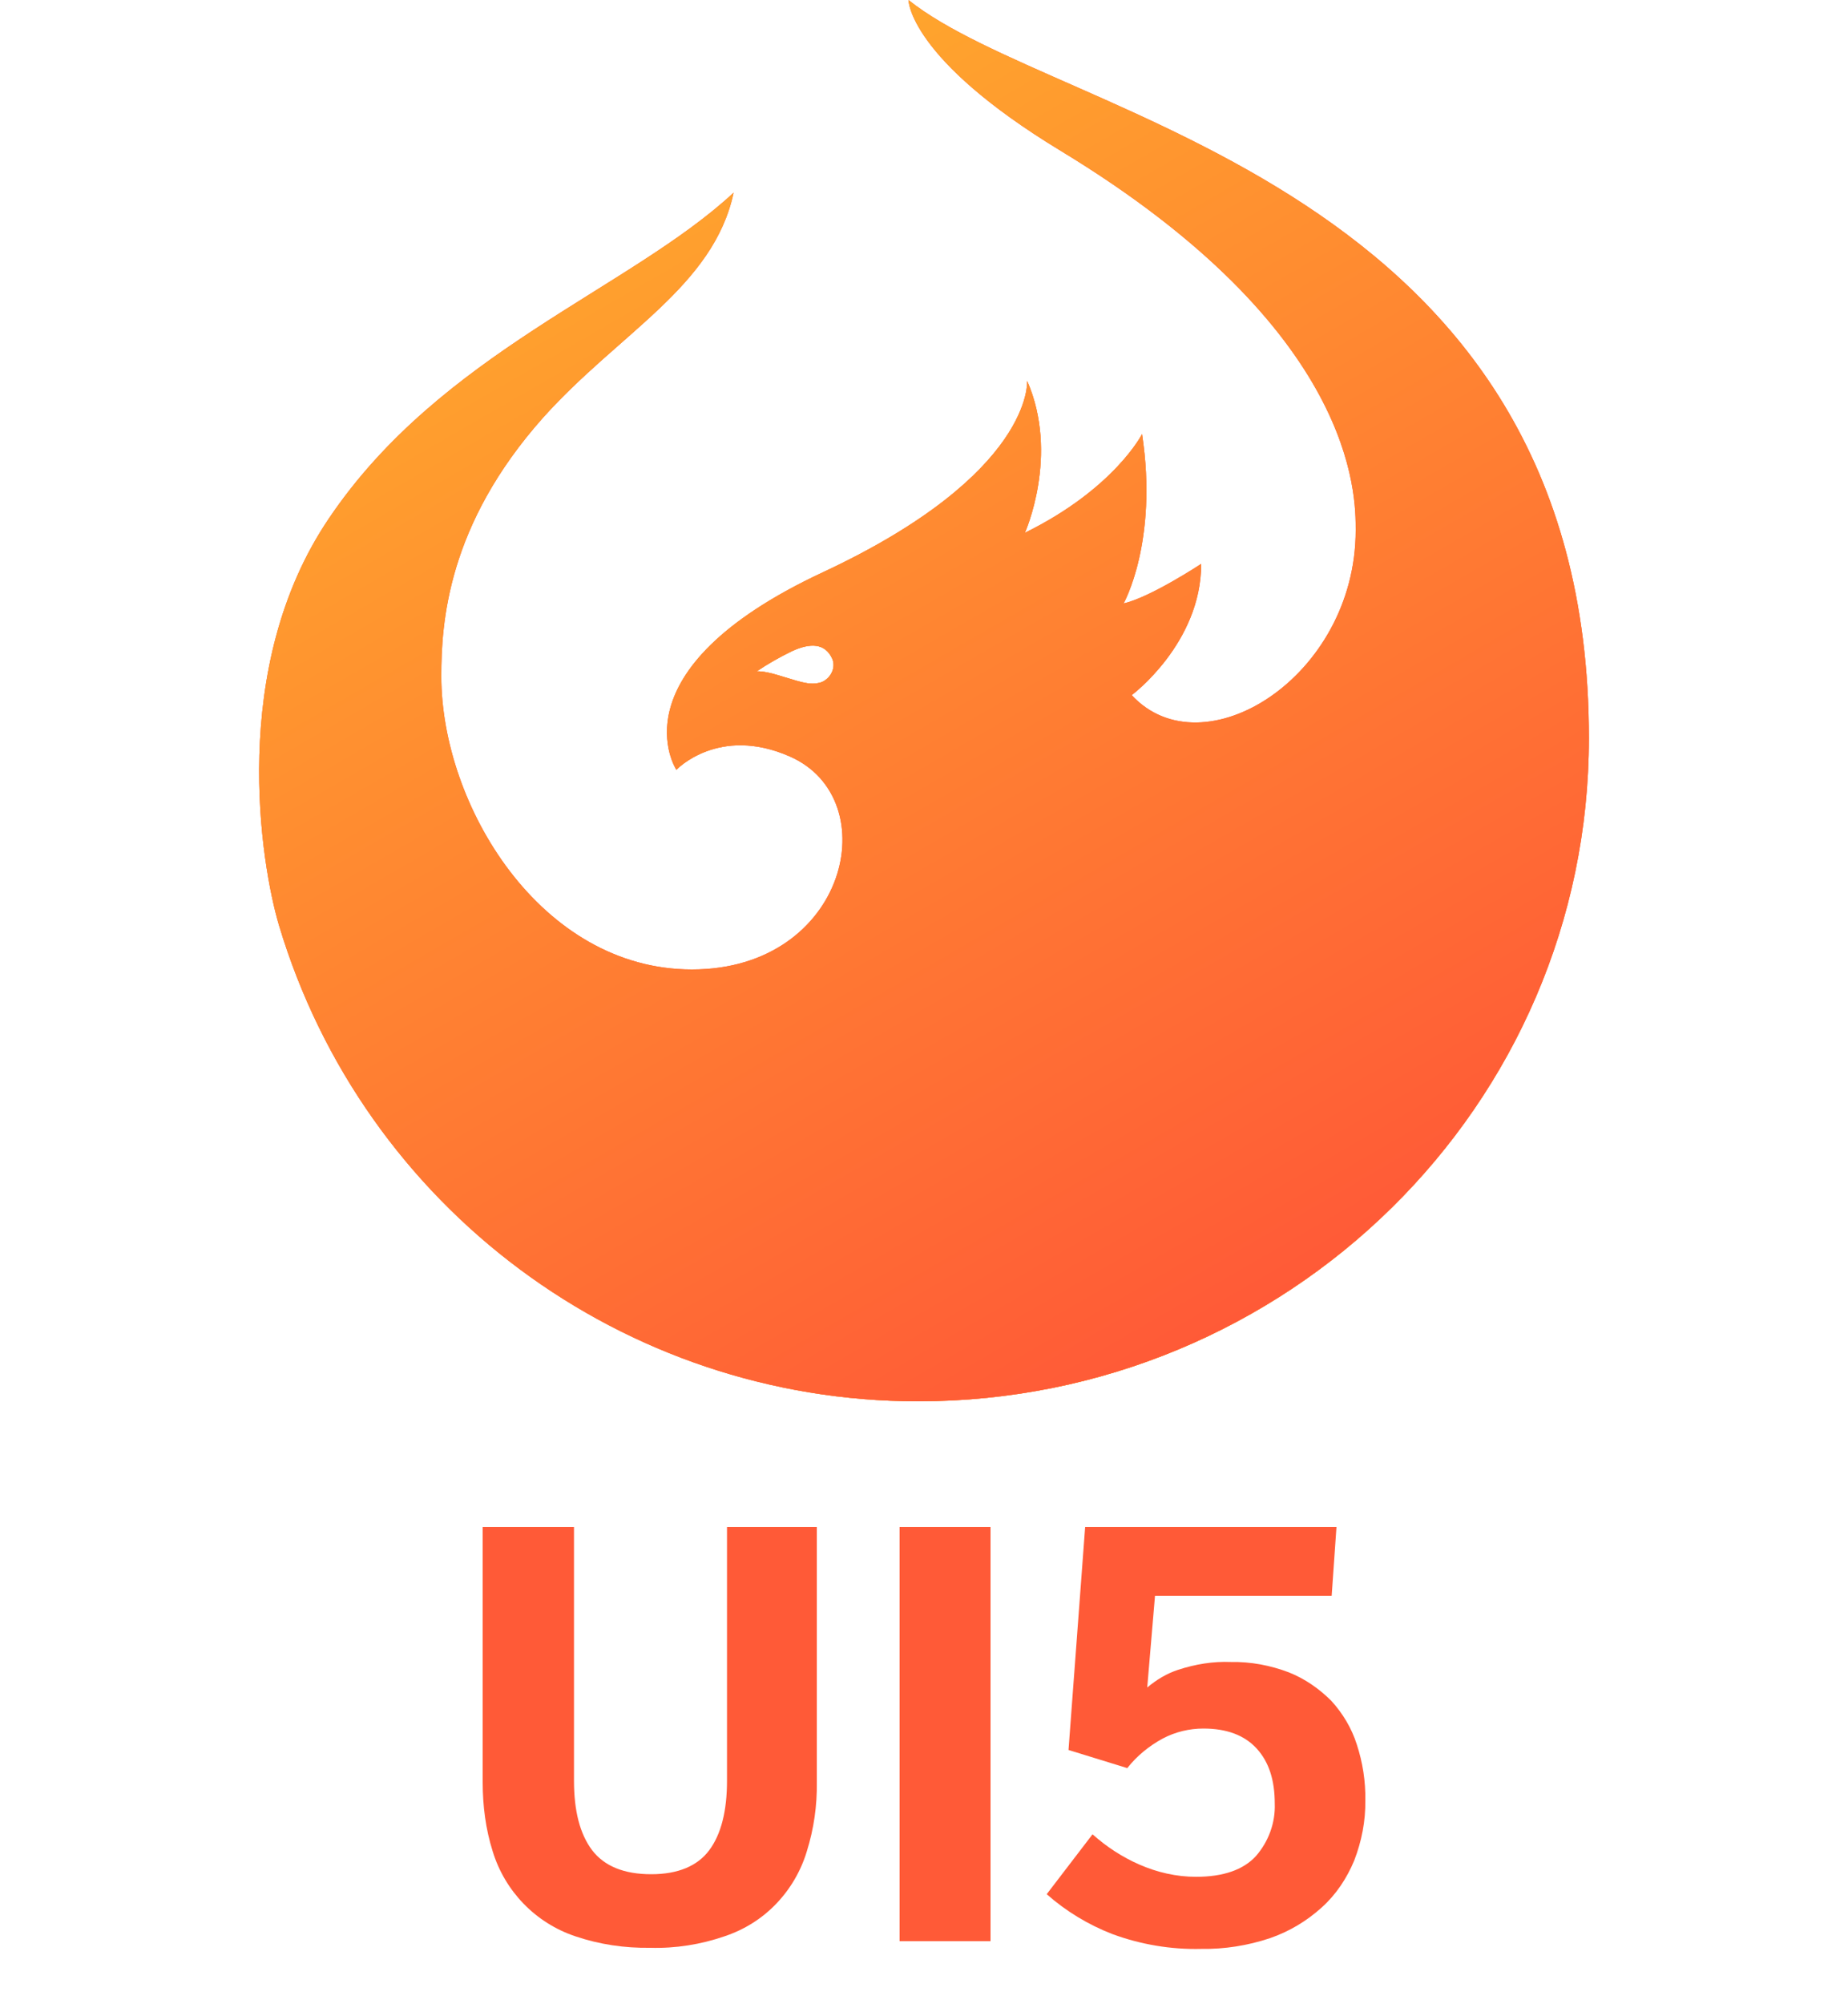 <?xml version="1.0" encoding="utf-8"?>
<!-- Generator: Adobe Illustrator 22.1.0, SVG Export Plug-In . SVG Version: 6.00 Build 0)  -->
<svg version="1.1" id="Layer_1" xmlns="http://www.w3.org/2000/svg" xmlns:xlink="http://www.w3.org/1999/xlink" x="0px" y="0px"
	 viewBox="0 0 500 542" style="enable-background:new 0 0 500 542;" xml:space="preserve">
<style type="text/css">
	.st0{clip-path:url(#SVGID_2_);}
	.st1{fill:#FF5A37;}
	.st2{opacity:0.4;fill:#FFA52D;enable-background:new    ;}
	.st3{opacity:0.6;fill:#FFA52D;enable-background:new    ;}
	.st4{opacity:0.8;fill:#FFA52D;enable-background:new    ;}
	.st5{opacity:0.2;fill:#FFA52D;enable-background:new    ;}
	.st6{fill:url(#SVGID_3_);}
</style>
<title>-</title>
<g>
	<defs>
		<path id="SVGID_1_" d="M245.8,0c0,0,0,15.8,41.2,40.8c80.1,48.6,79.8,93.2,79.8,102.6c0,39.8-41.4,65.4-60.6,44.6
			c0,0,18.8-14,18.8-35.5c0,0-13.8,9.1-21,10.7c0,0,9.4-16.6,5-45.8c0,0-7.5,14.8-31.7,26.7c0,0,9.4-21,0.6-41.1
			c0,0,1.9,25.1-55.3,51.8s-39.6,53.4-39.6,53.4s11.4-12.1,30.7-3.6c26.2,11.5,15.6,57.6-26.5,57.6c-41,0-67.8-44.5-67.8-79.3
			c0-14.4,1.6-40.8,27.5-69.9c20.7-23.1,46.1-35.4,51.6-60.9C170.4,78.2,119.3,95.3,89,140.2c-27.3,40.3-18.4,93.7-13.5,110.1
			C98.4,326.7,168.7,379,248.4,379c99.7,0,181.5-79.8,181.5-179.4C429.9,48.7,286.5,32.6,245.8,0z M221.6,184.7
			c-3,0.7-5.9-0.6-10.8-2c-4.5-1.4-6.1-1.1-6.1-1.1c3.1-2.1,6.3-3.9,9.6-5.5c4.8-2.2,8.9-2.3,10.9,2.1
			C226.4,181.1,224.1,184.2,221.6,184.7z"/>
	</defs>
	<clipPath id="SVGID_2_">
		<use xlink:href="#SVGID_1_"  style="overflow:visible;"/>
	</clipPath>
	<g class="st0">
		<path class="st1" d="M245.8,0c0,0,0,15.8,41.2,40.8c80.1,48.6,79.8,93.2,79.8,102.6c0,39.8-41.4,65.4-60.6,44.6
			c0,0,18.8-14,18.8-35.5c0,0-13.8,9.1-21,10.7c0,0,9.4-16.6,5-45.8c0,0-7.5,14.8-31.7,26.7c0,0,9.4-21,0.6-41.1
			c0,0,1.9,25.1-55.3,51.8s-39.6,53.4-39.6,53.4s11.4-12.1,30.7-3.6c26.2,11.5,15.6,57.6-26.5,57.6c-41,0-67.8-44.5-67.8-79.3
			c0-14.4,1.6-40.8,27.5-69.9c20.7-23.1,46.1-35.4,51.6-60.9C170.4,78.2,119.3,95.3,89,140.2c-27.3,40.3-18.4,93.7-13.5,110.1
			C98.4,326.7,168.7,379,248.4,379c99.7,0,181.5-79.8,181.5-179.4C429.9,48.7,286.5,32.6,245.8,0z"/>
		<path class="st2" d="M281.9,236.4c0,0,4.5,71.7-80.4,82.3c-55.5,6.9-99.1-28.4-118-73.4c-13.2-31.3-14.4-67.4,0.7-97.1
			c0,0-55.1,52.5-52.5,131.1C34.3,360.7,98.8,468,341,436.9c80.5-10.3,110-123.1,111.2-190.1c1.5-83.3-37.5-122.8-37.5-122.8
			s20.3,58.8-26.5,105.7C362,255.9,317.6,264.9,281.9,236.4z"/>
		<path class="st3" d="M412.6,278c0,0-81,24.7-130.7-41.6c0,0,21.8,84.4-71,139.2c0,0,32.1,95.3,138.3,48
			C383.2,408.4,408.9,335,412.6,278z"/>
		<path class="st4" d="M271.6,399.5c0,0,50.7-64.6,10.2-163.2c0,0,36.3,74.1,101.3,100.4C383.2,336.7,344.3,401.9,271.6,399.5z"/>
		<path class="st3" d="M235.4,188.5c31.8-16.4,42-44.5,42-44.5s9.4-21,0.6-41.2c0,0,1.9,25.1-55.3,51.8s-39.6,53.4-39.6,53.4
			c3.2-3,7.2-5,11.5-6C204,199.6,218.8,197.1,235.4,188.5z"/>
		<path class="st2" d="M237.1,200.1c24.6,0,53-11.4,67-36.9c2.6-5.2,4.3-10.8,5.1-16.5c1.6-9.7,1.7-16.9-0.1-30
			c0,0-4.7,13-31.8,27.4c-9.8,5.2-22.4,10.4-39.1,15.5c-64.6,19.6-55.1,48.6-55.1,48.6C193.3,201.4,193.4,200.1,237.1,200.1z"/>
		<path class="st5" d="M237.1,200.1c22.6,0,53.3,1.3,69.2-12.1c9.8-8.2,18.7-19,18.9-35.5c0,0-13.4,8.8-21.1,10.7
			c-10.6,2.6-29.8,6.7-47.3,5.7c-59.4-3.4-73.7,39.3-73.7,39.3C191.3,200.6,201.3,200.1,237.1,200.1z"/>
		
			<linearGradient id="SVGID_3_" gradientUnits="userSpaceOnUse" x1="339.422" y1="229.177" x2="162.371" y2="535.838" gradientTransform="matrix(1 0 0 -1 0 584)">
			<stop  offset="0" style="stop-color:#FF5A37"/>
			<stop  offset="1" style="stop-color:#FFA52D"/>
		</linearGradient>
		<path class="st6" d="M245.8,0c0,0,0,15.8,41.2,40.8c80.1,48.6,79.8,93.2,79.8,102.6c0,39.8-41.4,65.4-60.6,44.6
			c0,0,18.8-14,18.8-35.5c0,0-13.8,9.1-21,10.7c0,0,9.4-16.6,5-45.8c0,0-7.5,14.8-31.7,26.7c0,0,9.4-21,0.6-41.1
			c0,0,1.9,25.1-55.3,51.8s-39.6,53.4-39.6,53.4s11.4-12.1,30.7-3.6c26.2,11.5,15.6,57.6-26.5,57.6c-41,0-67.8-44.5-67.8-79.3
			c0-14.4,1.6-40.8,27.5-69.9c20.7-23.1,46.1-35.4,51.6-60.9C170.4,78.2,119.3,95.3,89,140.2c-27.3,40.3-18.4,93.7-13.5,110.1
			C98.4,326.7,168.7,379,248.4,379c99.7,0,181.5-79.8,181.5-179.4C429.9,48.7,286.5,32.6,245.8,0z"/>
	</g>
</g>
<path class="st1" d="M175.9,526.8c-6.9,0.1-13.7-0.9-20.2-3.1c-10.8-3.6-19.1-12.2-22.4-23c-1.9-6-2.7-12.3-2.7-18.6V413h24.7v68.6
	c0,8.2,1.6,14.4,4.9,18.8c3.3,4.3,8.6,6.5,16,6.5c7.2,0,12.5-2.2,15.7-6.5c3.2-4.3,4.8-10.6,4.8-18.8V413H221v69
	c0.1,6.3-0.8,12.6-2.7,18.7c-1.6,5.3-4.4,10.1-8.2,14.1c-3.9,4.1-8.7,7.1-14.1,8.9C189.6,525.9,182.8,527,175.9,526.8z"/>
<path class="st1" d="M243.4,525V413H268v112H243.4z"/>
<path class="st1" d="M325,527.1c-8.2,0.2-16.4-1.2-24-4c-6.5-2.5-12.6-6.2-17.8-10.8l12.4-16.2c3.8,3.4,8.1,6.2,12.7,8.2
	c4.8,2.1,10,3.3,15.3,3.3c7.4,0,12.8-1.9,16.2-5.6c3.4-3.9,5.3-9,5.1-14.2c0-6.4-1.6-11.3-4.9-14.9c-3.3-3.6-8.1-5.4-14.4-5.4
	c-3.8,0-7.6,0.9-11,2.7c-3.7,2-7,4.7-9.6,8l-15.9-4.9l4.5-60.3h68l-1.3,18.6h-47.8l-2.1,24.8c2.5-2.1,5.3-3.8,8.4-4.8
	c4.6-1.5,9.4-2.3,14.2-2.1c5.4-0.1,10.7,0.9,15.7,2.8c4.3,1.7,8.2,4.4,11.5,7.7c3.1,3.4,5.5,7.4,6.9,11.8c1.6,4.9,2.4,10,2.3,15.1
	c0.1,5.6-1,11.1-3,16.3c-2,4.8-4.9,9.2-8.8,12.7c-4.1,3.7-8.8,6.5-14,8.3C337.6,526.2,331.3,527.2,325,527.1z"/>
</svg>
